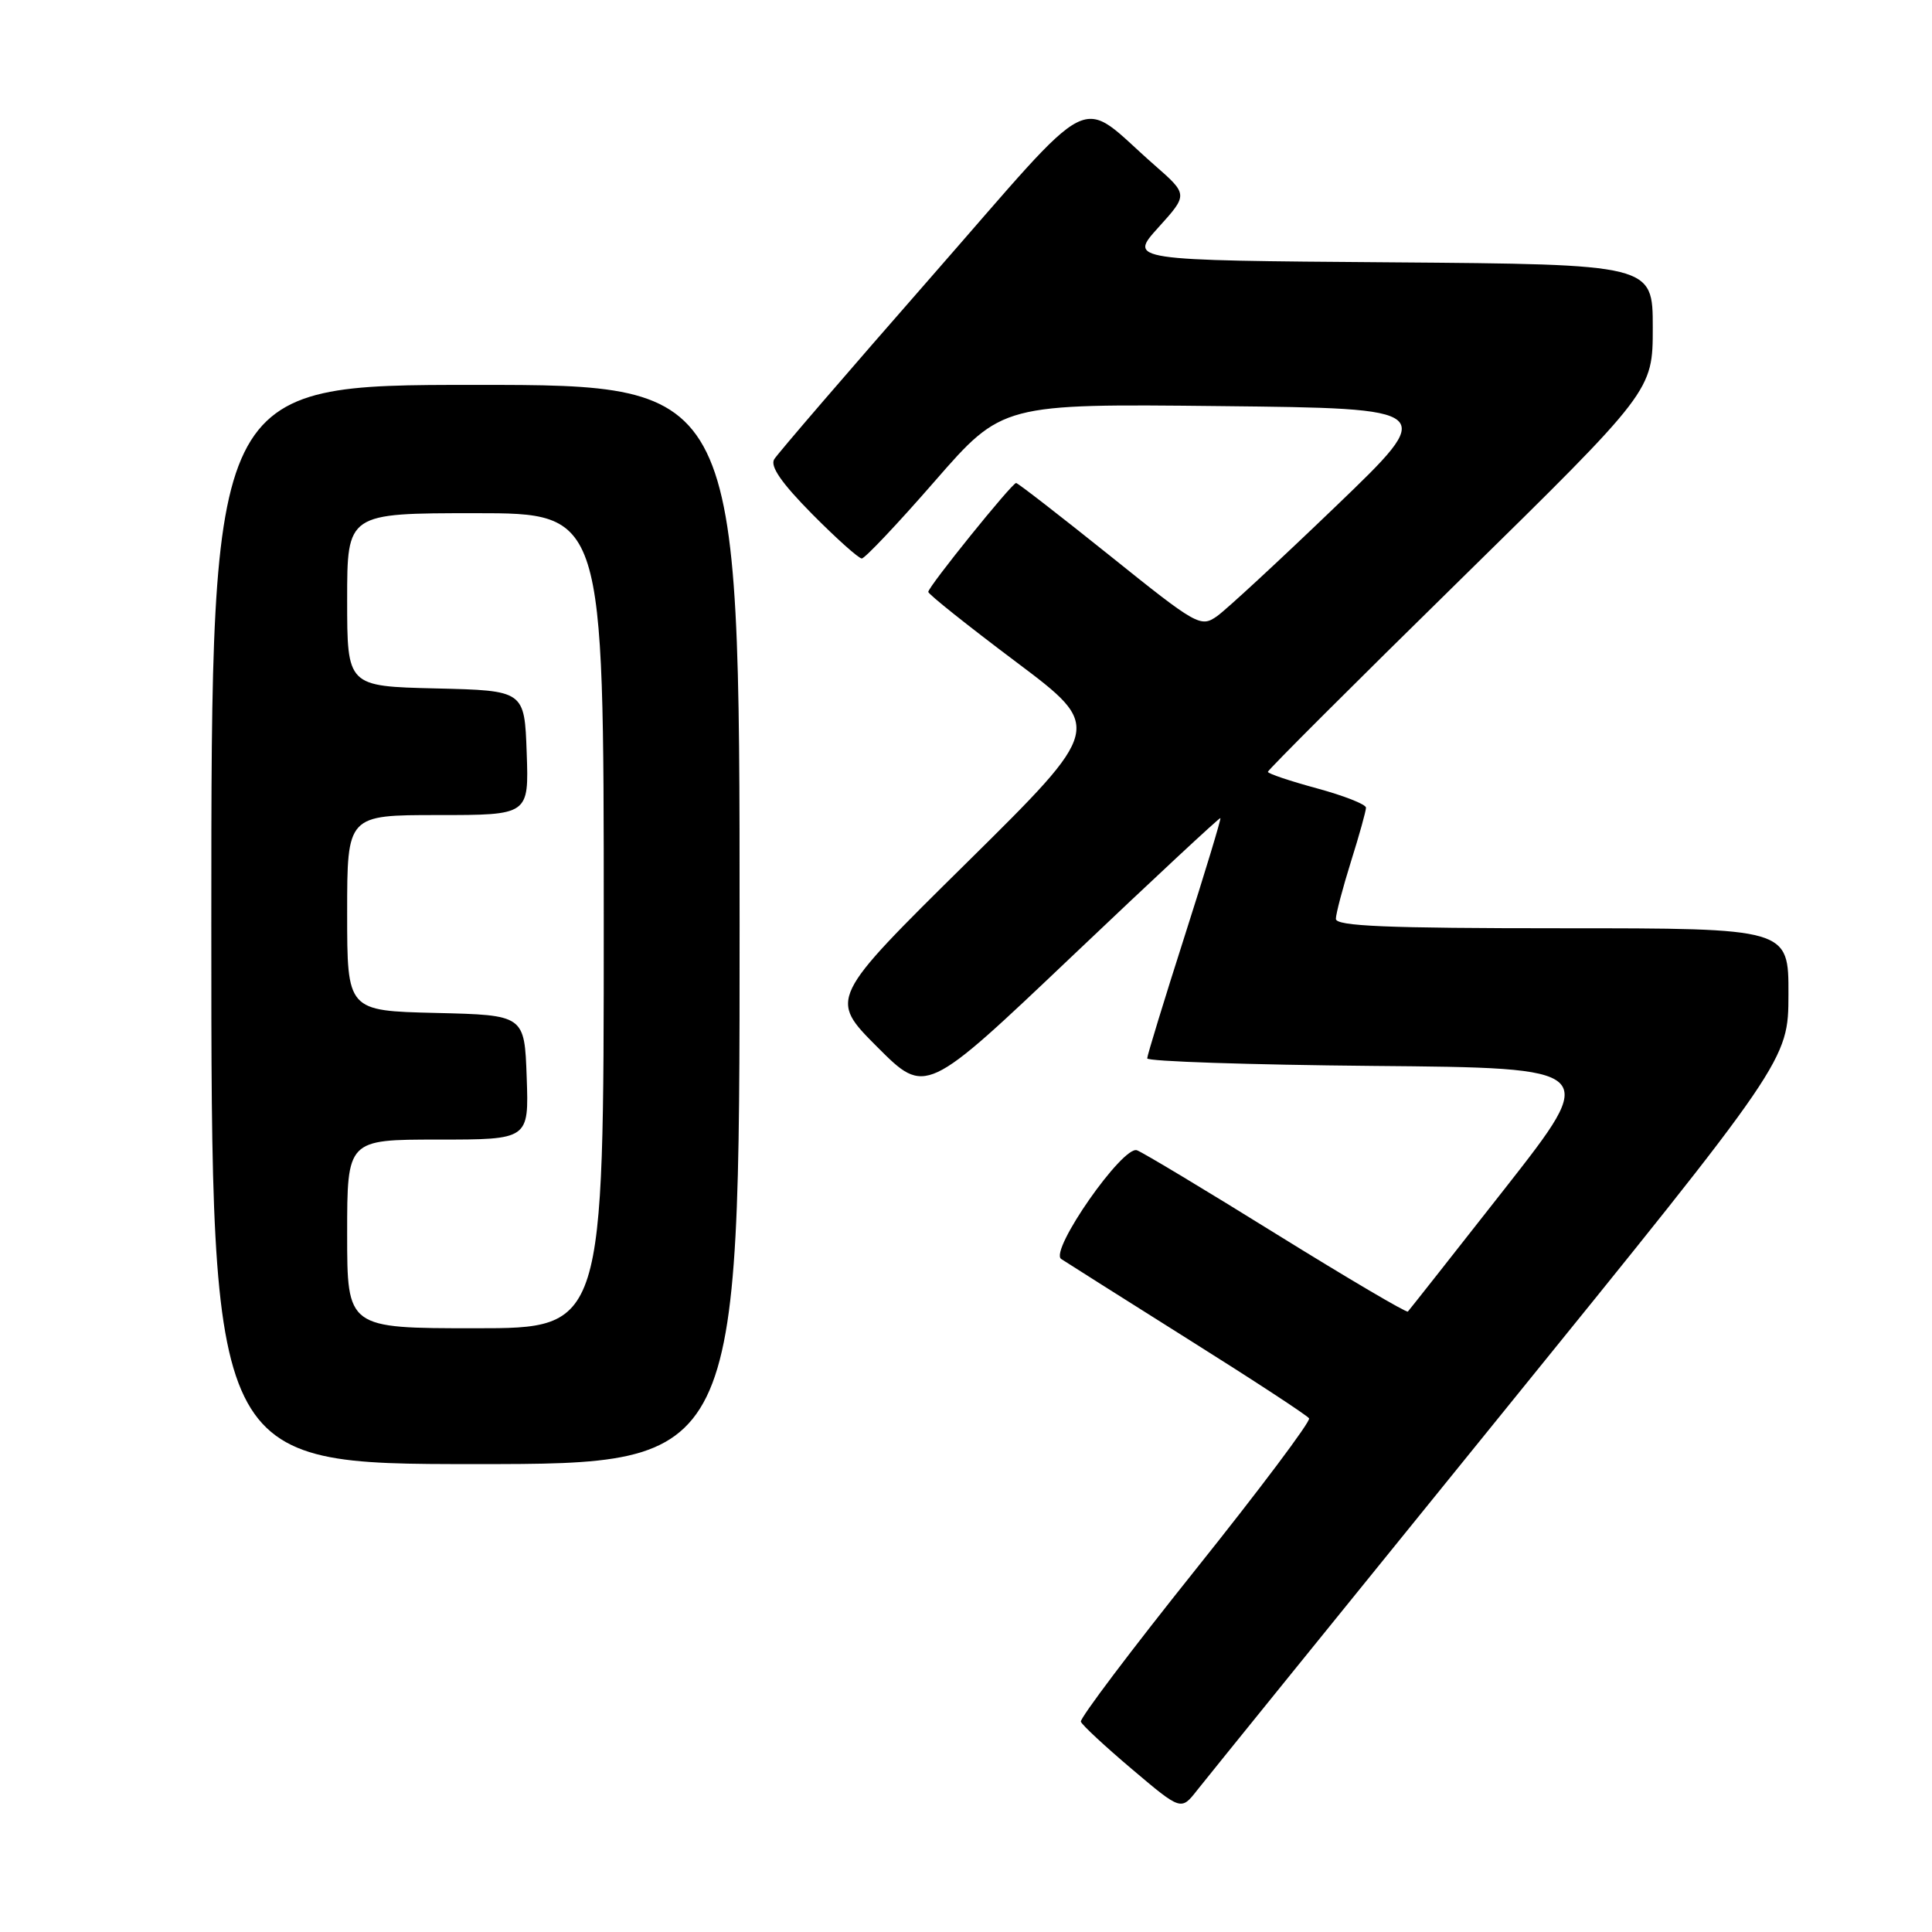 <?xml version="1.0" encoding="UTF-8" standalone="no"?>
<!DOCTYPE svg PUBLIC "-//W3C//DTD SVG 1.1//EN" "http://www.w3.org/Graphics/SVG/1.1/DTD/svg11.dtd" >
<svg xmlns="http://www.w3.org/2000/svg" xmlns:xlink="http://www.w3.org/1999/xlink" version="1.1" viewBox="0 0 256 256">
 <g >
 <path fill="currentColor"
d=" M 198.86 187.50 C 236.96 140.50 236.96 140.50 236.98 131.75 C 237.00 123.00 237.00 123.00 207.00 123.00 C 183.66 123.00 177.00 122.72 177.01 121.75 C 177.02 121.06 177.92 117.65 179.01 114.16 C 180.11 110.67 181.00 107.46 181.00 107.02 C 181.00 106.58 178.07 105.43 174.50 104.46 C 170.93 103.49 168.00 102.51 168.00 102.27 C 168.00 102.03 179.47 90.57 193.50 76.81 C 219.00 51.78 219.00 51.78 219.00 43.40 C 219.00 35.03 219.00 35.03 184.28 34.76 C 149.55 34.50 149.55 34.50 153.49 30.14 C 157.43 25.78 157.43 25.78 152.97 21.87 C 142.52 12.72 145.85 11.04 123.32 36.77 C 112.37 49.27 103.04 60.11 102.59 60.85 C 102.01 61.78 103.56 64.01 107.60 68.10 C 110.81 71.34 113.78 74.00 114.19 74.00 C 114.60 74.00 118.96 69.39 123.87 63.75 C 132.81 53.50 132.81 53.50 161.66 53.81 C 190.50 54.12 190.50 54.12 177.00 67.09 C 169.57 74.23 162.49 80.78 161.26 81.65 C 159.09 83.17 158.61 82.90 147.04 73.61 C 140.45 68.33 134.87 64.00 134.64 64.00 C 134.09 64.00 123.00 77.74 123.00 78.43 C 123.00 78.73 128.22 82.89 134.61 87.69 C 146.22 96.41 146.22 96.41 128.04 114.37 C 109.85 132.33 109.85 132.33 116.25 138.74 C 122.65 145.14 122.65 145.14 142.08 126.68 C 152.76 116.53 161.59 108.31 161.71 108.40 C 161.82 108.50 159.69 115.54 156.97 124.04 C 154.25 132.54 152.02 139.83 152.01 140.24 C 152.01 140.64 165.49 141.09 181.97 141.24 C 211.94 141.50 211.94 141.50 199.41 157.48 C 192.52 166.26 186.73 173.60 186.55 173.79 C 186.36 173.97 178.56 169.37 169.20 163.57 C 159.85 157.76 151.51 152.75 150.66 152.42 C 148.80 151.71 139.01 165.73 140.61 166.82 C 141.16 167.19 148.68 171.94 157.32 177.38 C 165.97 182.81 173.23 187.56 173.46 187.94 C 173.70 188.32 166.93 197.34 158.42 207.98 C 149.91 218.62 143.07 227.69 143.22 228.13 C 143.37 228.57 146.43 231.41 150.00 234.43 C 156.50 239.93 156.50 239.93 158.63 237.21 C 159.80 235.72 177.91 213.35 198.86 187.50 Z  M 98.00 122.50 C 98.00 51.00 98.00 51.00 63.00 51.00 C 28.00 51.00 28.00 51.00 28.00 122.50 C 28.00 194.00 28.00 194.00 63.00 194.00 C 98.00 194.00 98.00 194.00 98.00 122.50 Z  M 46.00 163.50 C 46.00 151.00 46.00 151.00 58.04 151.00 C 70.08 151.00 70.08 151.00 69.79 142.75 C 69.50 134.50 69.50 134.50 57.75 134.22 C 46.00 133.94 46.00 133.94 46.00 120.97 C 46.00 108.00 46.00 108.00 58.04 108.00 C 70.08 108.00 70.08 108.00 69.79 99.75 C 69.50 91.50 69.50 91.50 57.75 91.22 C 46.00 90.94 46.00 90.94 46.00 79.47 C 46.00 68.00 46.00 68.00 63.00 68.00 C 80.00 68.00 80.00 68.00 80.00 122.00 C 80.00 176.00 80.00 176.00 63.00 176.00 C 46.00 176.00 46.00 176.00 46.00 163.50 Z "/>
</g>
</svg>